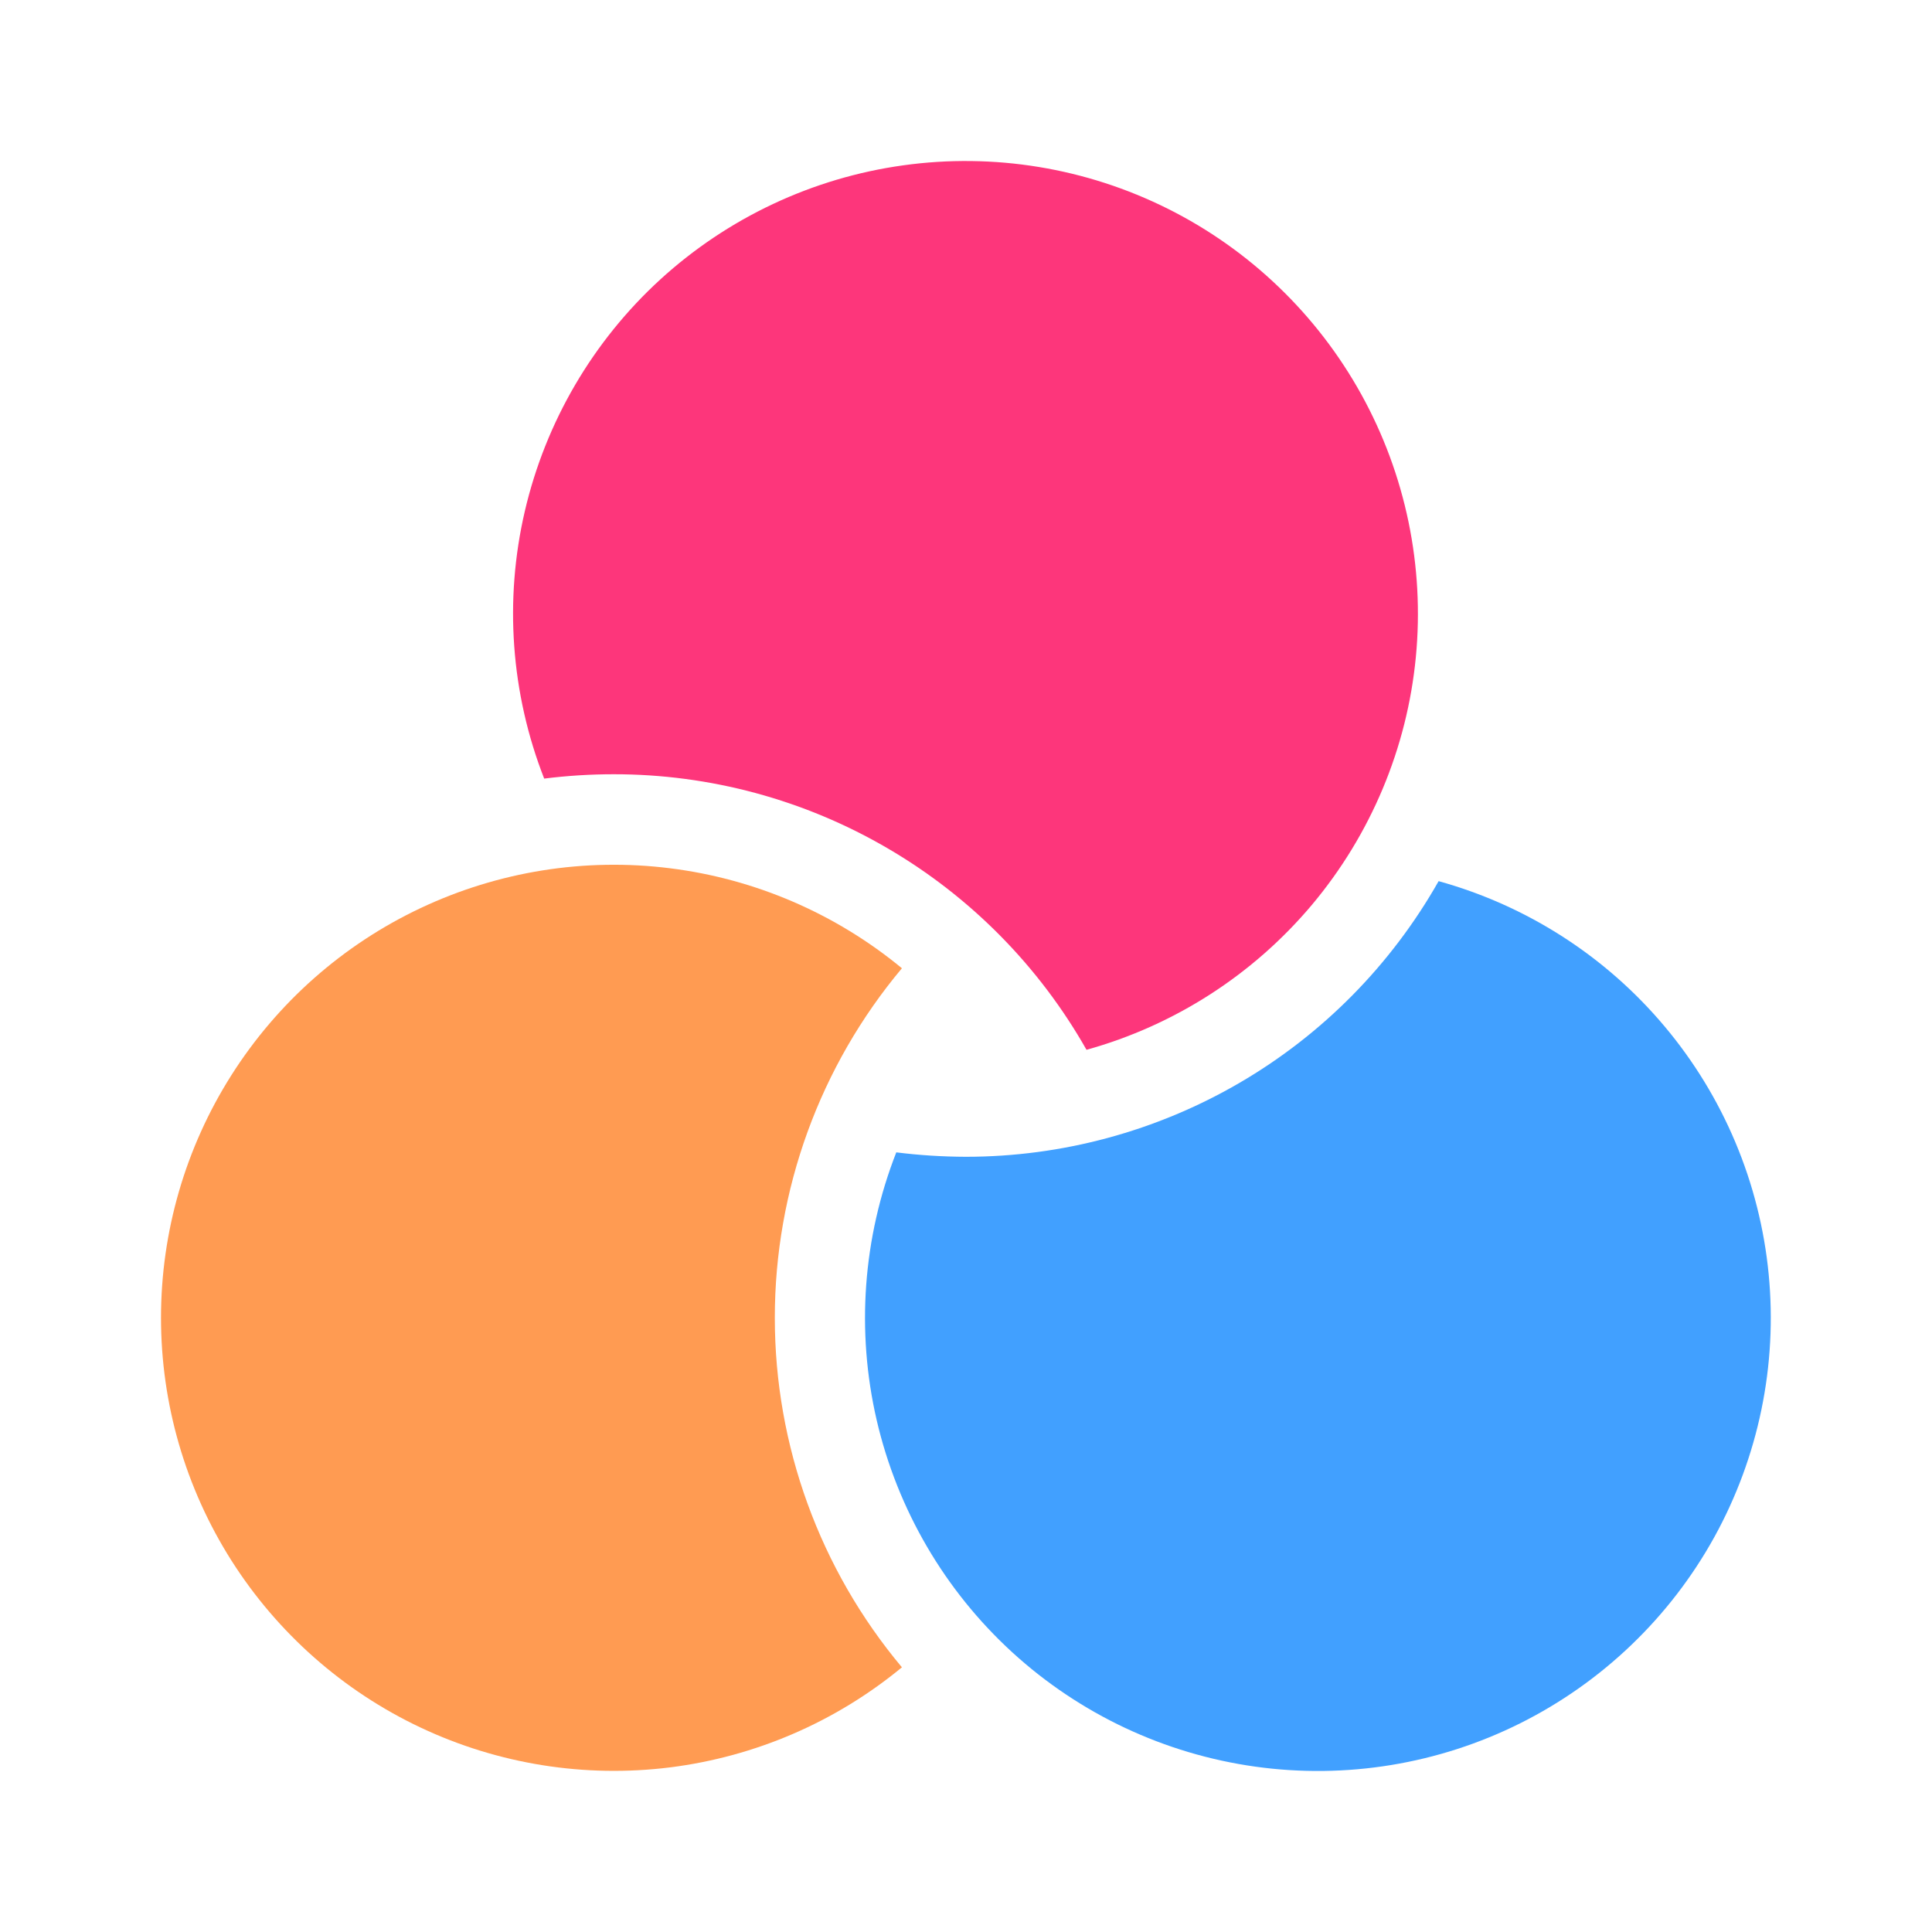 <svg width="24" height="24" viewBox="0 0 24 24" fill="none" xmlns="http://www.w3.org/2000/svg">
<path d="M7.623 9.618C8.818 9.617 9.991 9.934 11.023 10.536C12.054 11.137 12.908 12.002 13.497 13.041C14.591 12.737 15.568 12.108 16.299 11.238C17.029 10.367 17.479 9.295 17.588 8.164C17.697 7.033 17.461 5.895 16.911 4.9C16.361 3.906 15.523 3.101 14.507 2.593C13.49 2.085 12.344 1.897 11.219 2.054C10.094 2.21 9.042 2.705 8.203 3.471C7.365 4.238 6.778 5.241 6.52 6.348C6.262 7.455 6.346 8.614 6.76 9.672C7.047 9.636 7.335 9.618 7.623 9.618Z" fill="#FD367B"/>
<path d="M17.871 10.946C17.282 11.986 16.429 12.851 15.397 13.452C14.365 14.053 13.192 14.37 11.998 14.37C11.709 14.369 11.421 14.351 11.134 14.315C10.719 15.375 10.634 16.535 10.891 17.644C11.149 18.753 11.736 19.758 12.575 20.526C13.415 21.294 14.468 21.789 15.595 21.946C16.721 22.103 17.869 21.915 18.887 21.406C19.904 20.897 20.744 20.092 21.295 19.096C21.845 18.1 22.081 16.96 21.971 15.827C21.861 14.694 21.41 13.621 20.678 12.75C19.947 11.879 18.968 11.25 17.871 10.946Z" fill="#41A0FF"/>
<path d="M11.204 12.028C10.381 11.349 9.382 10.918 8.324 10.786C7.265 10.653 6.191 10.825 5.226 11.28C4.261 11.735 3.446 12.455 2.874 13.357C2.303 14.258 2 15.303 2 16.37C2 17.438 2.303 18.483 2.874 19.384C3.446 20.285 4.261 21.006 5.226 21.461C6.191 21.916 7.265 22.087 8.324 21.955C9.382 21.822 10.381 21.391 11.204 20.712C10.184 19.495 9.625 17.958 9.625 16.37C9.625 14.782 10.184 13.245 11.204 12.028Z" fill="#FF9B52"/>
</svg>

